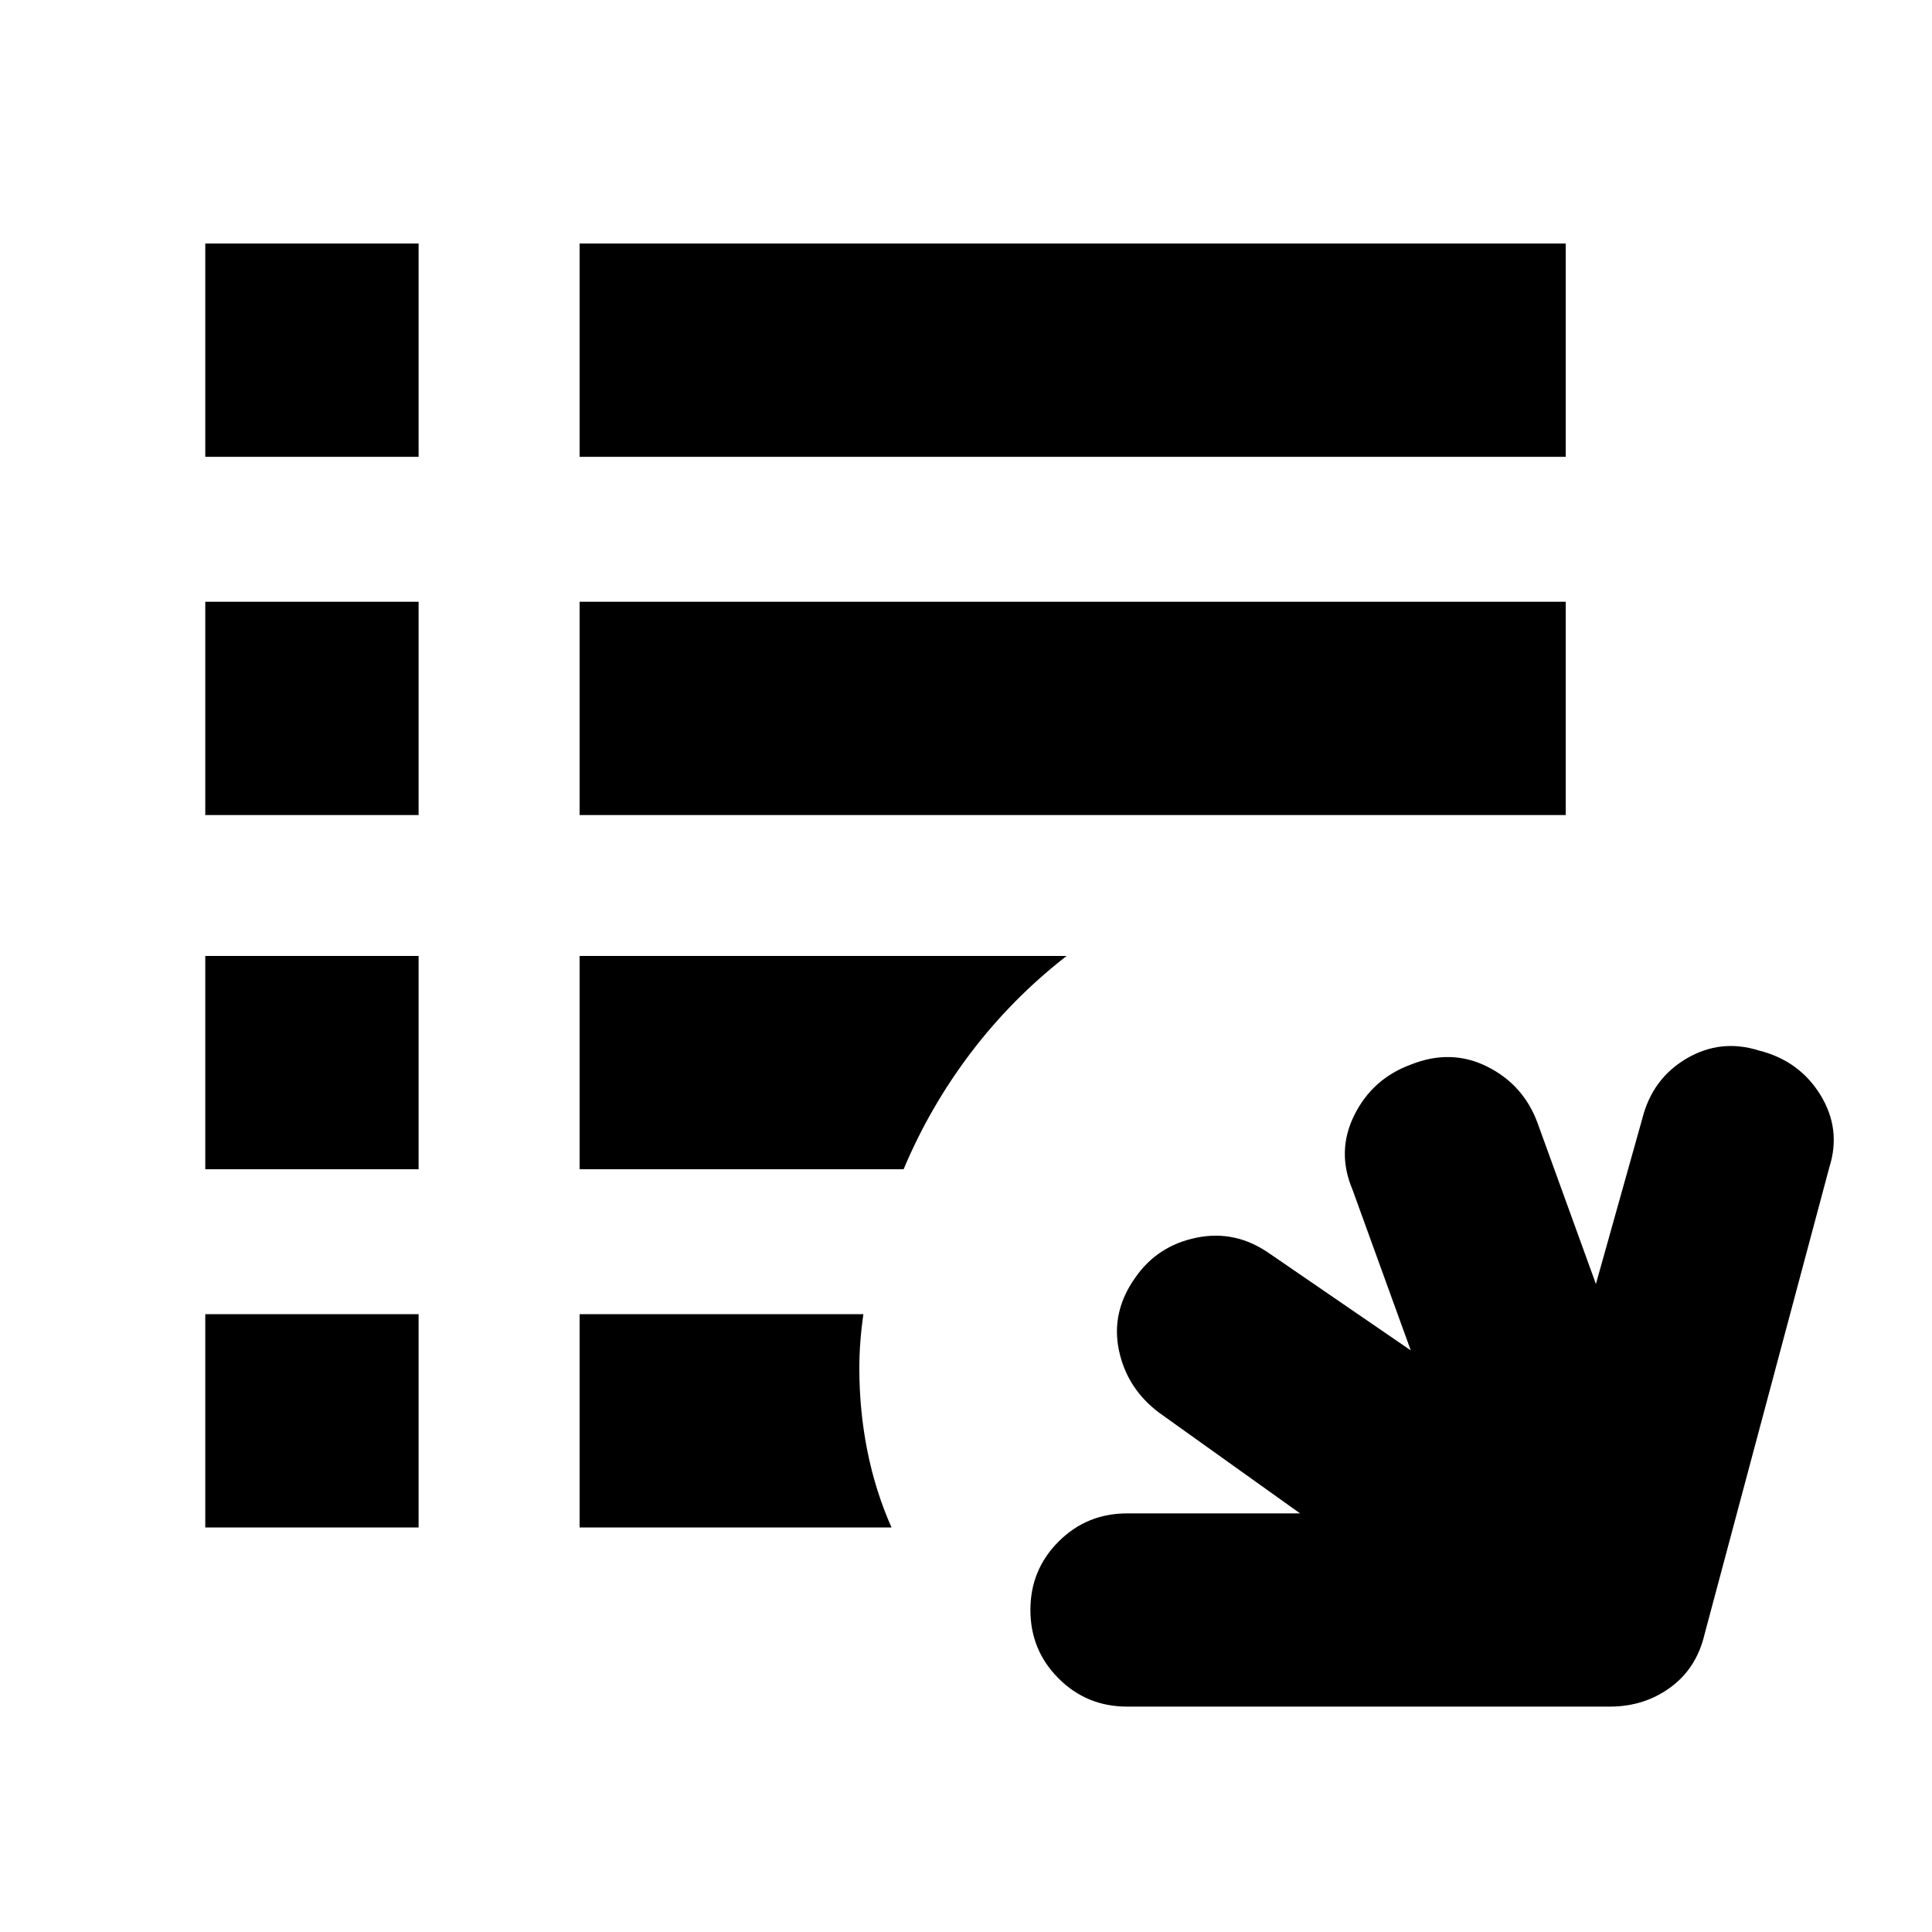 <svg xmlns="http://www.w3.org/2000/svg" height="24" width="24"><path d="M14 21.2Q13.5 21.2 13.15 20.85Q12.8 20.5 12.8 20Q12.8 19.5 13.15 19.15Q13.5 18.8 14 18.8H16.15L14.4 17.55Q14 17.25 13.9 16.775Q13.8 16.3 14.1 15.875Q14.375 15.475 14.863 15.375Q15.35 15.275 15.775 15.575L17.525 16.775L16.8 14.775Q16.6 14.3 16.825 13.85Q17.05 13.4 17.525 13.225Q18.025 13.025 18.475 13.25Q18.925 13.475 19.1 13.95L19.825 15.95L20.4 13.9Q20.525 13.4 20.95 13.15Q21.375 12.9 21.85 13.05Q22.35 13.175 22.613 13.6Q22.875 14.025 22.725 14.5L21.175 20.3Q21.075 20.725 20.75 20.962Q20.425 21.2 20 21.2ZM19.45 5.675H7.2V3.025H19.45ZM7.2 10.125V7.475H19.45V10.125ZM7.2 14.525V11.875H13.25Q12.575 12.4 12.062 13.075Q11.55 13.75 11.225 14.525ZM7.2 16.325H10.725Q10.7 16.5 10.688 16.663Q10.675 16.825 10.675 17Q10.675 17.525 10.775 18.025Q10.875 18.525 11.075 18.975H7.2ZM5.2 5.675H2.55V3.025H5.2ZM2.55 10.125V7.475H5.2V10.125ZM2.55 14.525V11.875H5.2V14.525ZM2.55 16.325H5.2V18.975H2.55Z"/></svg>